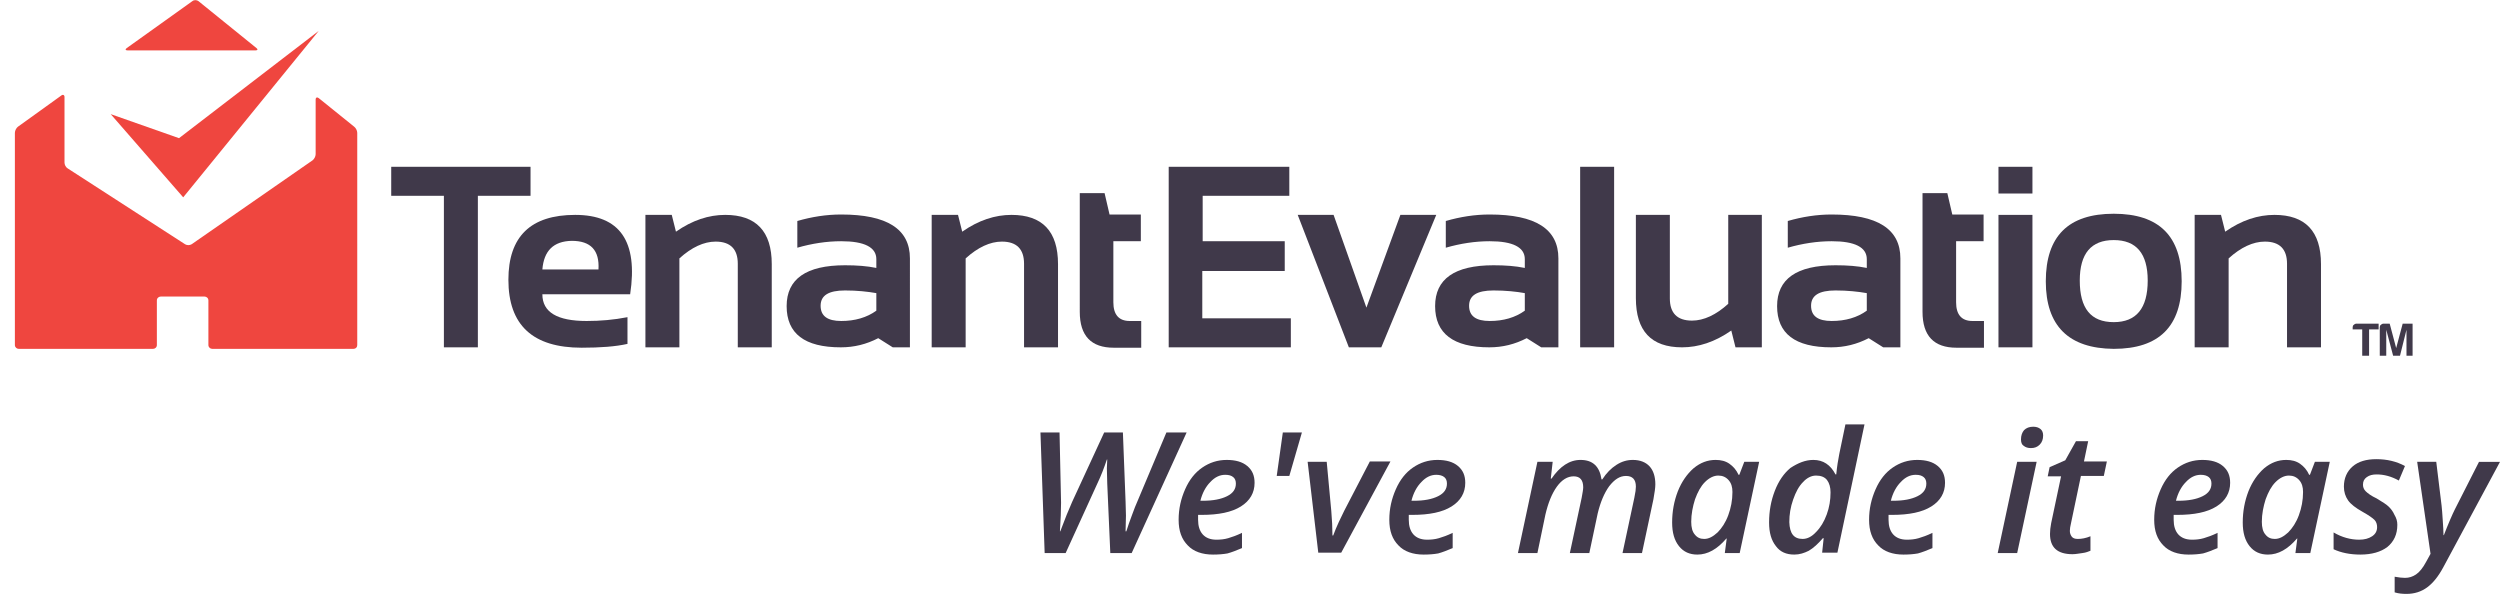 <?xml version="1.0" encoding="utf-8"?>
<!-- Generator: Adobe Illustrator 18.0.0, SVG Export Plug-In . SVG Version: 6.00 Build 0)  -->
<!DOCTYPE svg PUBLIC "-//W3C//DTD SVG 1.1//EN" "http://www.w3.org/Graphics/SVG/1.1/DTD/svg11.dtd">
<svg version="1.1" id="Layer_1" xmlns="http://www.w3.org/2000/svg" xmlns:xlink="http://www.w3.org/1999/xlink" x="0px" y="0px"
	 viewBox="0 0 655 155.5" enable-background="new 0 0 655 155.5" xml:space="preserve">
<g>
	<g>
		<g>
			<path fill="#EF463F" d="M67,13.2c0.5,0,0.6-0.3,0.2-0.6L52,0.3c-0.4-0.3-1.1-0.4-1.6,0L33.2,12.6c-0.4,0.3-0.4,0.6,0.2,0.6H67z"
				/>
		</g>
		<g>
			<path fill="#EF463F" d="M83.5,25.7c-0.4-0.3-0.8-0.2-0.8,0.4v14.3c0,0.6-0.4,1.3-0.8,1.6l-31.7,22c-0.5,0.3-1.2,0.3-1.7,0
				L17.7,44.1c-0.5-0.3-0.8-1-0.8-1.5V25.4c0-0.5-0.4-0.7-0.8-0.4L4.7,33.2c-0.4,0.3-0.8,1-0.8,1.6v55.6c0,0.6,0.5,1,1,1h35.2
				c0.5,0,1-0.4,1-1V78.7c0-0.6,0.5-1,1-1h11.5c0.5,0,1,0.4,1,1v11.7c0,0.6,0.5,1,1,1h37c0.6,0,1-0.4,1-1V34.8
				c0-0.6-0.4-1.3-0.8-1.6L83.5,25.7z"/>
		</g>
		<path fill="#EA3434" d="M0,31.5"/>
		<polygon fill="#EF463F" points="29,29.9 48,51.7 83.5,8.1 46.9,36.2 		"/>
	</g>
	<g>
		<g>
			<path fill="#40394A" d="M618.9,93.2v-6.9h-2.5v-0.6c0-0.2,0.1-0.5,0.3-0.6c0.2-0.2,0.4-0.3,0.6-0.3h5.9v1.5h-2.5v6.9H618.9z"/>
			<path fill="#40394A" d="M623.5,93.2v-7.5c0-0.2,0.1-0.5,0.3-0.6c0.2-0.2,0.4-0.3,0.6-0.3h1.7l1.7,6.4l1.7-6.4h2.6v8.4h-1.6v-6.8
				l-1.7,6.8h-1.8l-1.8-6.8v6.8H623.5z"/>
		</g>
		<path fill="#40394A" d="M139,43.7v7.6h-13.8V91h-8.9V51.3h-13.8v-7.6H139z"/>
		<path fill="#40394A" d="M165.1,77.1h-23c0,4.7,3.9,7,11.6,7c3.6,0,7.1-0.3,10.7-1v7c-3.1,0.7-7.1,1-12,1
			c-12.8,0-19.2-5.9-19.2-17.8c0-11.3,5.8-17,17.5-17C162.4,56.3,167.2,63.2,165.1,77.1z M142.1,70.6h14.7c0.3-5-2-7.5-7-7.5
			C145,63.2,142.5,65.7,142.1,70.6z"/>
		<path fill="#40394A" d="M169.1,91V56.3h6.9l1.1,4.4c4.3-3,8.6-4.4,12.9-4.4c8.1,0,12.2,4.3,12.2,12.9V91h-8.9V69.1
			c0-3.8-1.9-5.8-5.8-5.8c-3.1,0-6.3,1.5-9.5,4.4V91H169.1z"/>
		<path fill="#40394A" d="M206.1,80.2c0-7.1,5.1-10.7,15.3-10.7c3.1,0,5.8,0.2,8.2,0.7v-2.3c0-3.1-3.1-4.7-9.2-4.7
			c-3.8,0-7.7,0.6-11.5,1.7v-7c3.8-1.1,7.6-1.7,11.5-1.7c12,0,18,3.8,18,11.5V91h-4.5l-3.8-2.4c-3.1,1.6-6.3,2.4-9.8,2.4
			C210.8,91,206.1,87.4,206.1,80.2z M221.4,76.1c-4.3,0-6.4,1.3-6.4,4c0,2.7,1.8,4,5.4,4c3.6,0,6.7-0.9,9.2-2.7v-4.6
			C227.3,76.4,224.6,76.1,221.4,76.1z"/>
		<path fill="#40394A" d="M244.1,91V56.3h6.9l1.1,4.4c4.3-3,8.6-4.4,12.9-4.4c8.1,0,12.2,4.3,12.2,12.9V91h-8.9V69.1
			c0-3.8-1.9-5.8-5.8-5.8c-3.1,0-6.3,1.5-9.5,4.4V91H244.1z"/>
		<path fill="#40394A" d="M282.8,50.6h6.6l1.3,5.6h8.2v7h-7.2v16c0,3.2,1.4,4.9,4.3,4.9h3v7h-7.2c-5.9,0-8.9-3.1-8.9-9.4V50.6z"/>
		<path fill="#40394A" d="M337.8,43.7v7.6h-22.7v11.9h21.5V71H315v12.4h23.2V91h-32V43.7H337.8z"/>
		<path fill="#40394A" d="M340,56.3h9.4l8.6,24.3l8.9-24.3h9.4L361.9,91h-8.5L340,56.3z"/>
		<path fill="#40394A" d="M376,80.2c0-7.1,5.1-10.7,15.3-10.7c3.1,0,5.8,0.2,8.2,0.7v-2.3c0-3.1-3.1-4.7-9.2-4.7
			c-3.8,0-7.7,0.6-11.5,1.7v-7c3.8-1.1,7.6-1.7,11.5-1.7c12,0,18,3.8,18,11.5V91h-4.5l-3.8-2.4c-3.1,1.6-6.3,2.4-9.8,2.4
			C380.8,91,376,87.4,376,80.2z M391.3,76.1c-4.3,0-6.4,1.3-6.4,4c0,2.7,1.8,4,5.4,4c3.6,0,6.7-0.9,9.2-2.7v-4.6
			C397.3,76.4,394.5,76.1,391.3,76.1z"/>
		<path fill="#40394A" d="M422.9,43.7V91H414V43.7H422.9z"/>
		<path fill="#40394A" d="M461.6,56.3V91h-6.9l-1.1-4.4c-4.3,3-8.6,4.4-12.9,4.4c-8.1,0-12.1-4.3-12.1-12.9V56.3h8.9v21.9
			c0,3.8,1.9,5.8,5.8,5.8c3.1,0,6.3-1.5,9.5-4.4V56.3H461.6z"/>
		<path fill="#40394A" d="M465.6,80.2c0-7.1,5.1-10.7,15.3-10.7c3.1,0,5.8,0.2,8.2,0.7v-2.3c0-3.1-3.1-4.7-9.2-4.7
			c-3.8,0-7.7,0.6-11.5,1.7v-7c3.8-1.1,7.6-1.7,11.5-1.7c12,0,18,3.8,18,11.5V91h-4.5l-3.8-2.4c-3.1,1.6-6.3,2.4-9.8,2.4
			C470.3,91,465.6,87.4,465.6,80.2z M480.9,76.1c-4.3,0-6.4,1.3-6.4,4c0,2.7,1.8,4,5.4,4c3.6,0,6.7-0.9,9.2-2.7v-4.6
			C486.8,76.4,484.1,76.1,480.9,76.1z"/>
		<path fill="#40394A" d="M503.6,50.6h6.6l1.3,5.6h8.2v7h-7.2v16c0,3.2,1.4,4.9,4.3,4.9h3v7h-7.2c-5.9,0-8.9-3.1-8.9-9.4V50.6z"/>
		<path fill="#40394A" d="M532.5,43.7v7h-8.9v-7H532.5z M532.5,56.3V91h-8.9V56.3H532.5z"/>
		<path fill="#40394A" d="M536,73.7c0-11.8,5.9-17.7,17.8-17.7c11.9,0,17.8,5.9,17.8,17.7c0,11.8-5.9,17.7-17.8,17.7
			C542,91.3,536,85.4,536,73.7z M553.8,84.4c5.9,0,8.9-3.6,8.9-10.9c0-7.1-3-10.6-8.9-10.6c-5.9,0-8.9,3.5-8.9,10.6
			C544.9,80.8,547.8,84.4,553.8,84.4z"/>
		<path fill="#40394A" d="M575,91V56.3h6.9l1.1,4.4c4.3-3,8.6-4.4,12.9-4.4c8.1,0,12.2,4.3,12.2,12.9V91h-8.9V69.1
			c0-3.8-1.9-5.8-5.8-5.8c-3.1,0-6.3,1.5-9.5,4.4V91H575z"/>
		<g>
			<path fill="#40394A" d="M296.5,144.9h-5.6l-0.8-18.2l-0.1-4l0.1-2.3h-0.1c-0.7,2.1-1.5,4.2-2.5,6.3l-8.3,18.2h-5.5l-1.1-31.6h5
				l0.4,18.4c0,2-0.1,4.5-0.3,7.5h0.1c1.2-3.2,2.2-5.7,3.1-7.7l8.4-18.2h4.9l0.7,18.1l0.1,3.7l-0.1,4.1h0.2c0.4-1.3,0.9-2.7,1.5-4.3
				c0.6-1.6,1-2.7,1.3-3.3l7.7-18.3h5.3L296.5,144.9z"/>
			<path fill="#40394A" d="M317.8,145.3c-2.8,0-5.1-0.8-6.6-2.4c-1.6-1.6-2.4-3.8-2.4-6.7c0-2.9,0.6-5.5,1.7-8
				c1.1-2.5,2.6-4.4,4.5-5.7s4-2,6.4-2c2.3,0,4.1,0.5,5.4,1.6s1.9,2.5,1.9,4.4c0,2.6-1.2,4.7-3.6,6.2s-5.8,2.2-10.3,2.2h-0.9l0,0.7
				v0.6c0,1.6,0.4,2.9,1.2,3.8s2,1.4,3.6,1.4c1,0,2.1-0.1,3.1-0.4c1-0.3,2.2-0.7,3.6-1.4v4c-1.4,0.6-2.7,1.1-3.8,1.4
				C320.5,145.2,319.2,145.3,317.8,145.3z M321,124.4c-1.4,0-2.7,0.6-3.9,1.9c-1.2,1.2-2.1,2.9-2.6,4.9h0.6c2.7,0,4.8-0.4,6.4-1.2
				s2.3-1.9,2.3-3.3c0-0.7-0.2-1.3-0.7-1.7C322.6,124.6,322,124.4,321,124.4z"/>
			<path fill="#40394A" d="M341.1,113.3l-3.3,11.4h-3.3l1.6-11.4H341.1z"/>
			<path fill="#40394A" d="M345.4,144.9l-2.8-23.9h5l1.2,12.9c0.2,2.3,0.3,4.4,0.3,6.4h0.2c0.4-1.1,0.9-2.3,1.5-3.6s1.1-2.3,1.4-2.9
				l6.7-12.9h5.4l-12.9,23.9H345.4z"/>
			<path fill="#40394A" d="M373,145.3c-2.8,0-5.1-0.8-6.6-2.4c-1.6-1.6-2.4-3.8-2.4-6.7c0-2.9,0.6-5.5,1.7-8
				c1.1-2.5,2.6-4.4,4.5-5.7s4-2,6.4-2c2.3,0,4.1,0.5,5.4,1.6s1.9,2.5,1.9,4.4c0,2.6-1.2,4.7-3.6,6.2s-5.8,2.2-10.3,2.2h-0.9l0,0.7
				v0.6c0,1.6,0.4,2.9,1.2,3.8s2,1.4,3.6,1.4c1,0,2.1-0.1,3.1-0.4c1-0.3,2.2-0.7,3.6-1.4v4c-1.4,0.6-2.7,1.1-3.8,1.4
				C375.7,145.2,374.4,145.3,373,145.3z M376.3,124.4c-1.4,0-2.7,0.6-3.9,1.9c-1.2,1.2-2.1,2.9-2.6,4.9h0.6c2.7,0,4.8-0.4,6.4-1.2
				s2.3-1.9,2.3-3.3c0-0.7-0.2-1.3-0.7-1.7C377.9,124.6,377.2,124.4,376.3,124.4z"/>
			<path fill="#40394A" d="M414.1,120.5c3.2,0,5,1.7,5.5,5.1h0.2c1.1-1.7,2.3-2.9,3.7-3.8c1.4-0.9,2.8-1.3,4.3-1.3
				c1.9,0,3.4,0.6,4.4,1.7c1,1.1,1.5,2.7,1.5,4.7c0,0.9-0.2,2.2-0.5,3.9l-3,14.1h-5.1l3.1-14.5c0.3-1.4,0.4-2.3,0.4-2.9
				c0-1.9-0.9-2.8-2.6-2.8c-1.6,0-3,0.9-4.4,2.7c-1.3,1.8-2.3,4.2-3,7.1l-2.2,10.4h-5.1l3.1-14.5c0.2-1.2,0.4-2.1,0.4-2.7
				c0-1.9-0.8-2.9-2.5-2.9c-1.6,0-3.1,0.9-4.4,2.7c-1.3,1.8-2.3,4.3-3,7.3l-2.1,10.1h-5.1l5.1-23.9h4l-0.5,4.4h0.2
				C408.7,122.2,411.2,120.5,414.1,120.5z"/>
			<path fill="#40394A" d="M444.7,145.3c-2,0-3.6-0.7-4.8-2.2c-1.2-1.5-1.8-3.5-1.8-6.2c0-2.9,0.5-5.6,1.5-8.2c1-2.5,2.4-4.5,4.1-6
				c1.8-1.5,3.7-2.2,5.8-2.2c1.4,0,2.6,0.3,3.6,1s1.8,1.6,2.4,2.9h0.2l1.3-3.4h3.9l-5.1,23.9h-3.9l0.5-3.8h-0.1
				C449.9,143.9,447.4,145.3,444.7,145.3z M446.5,141.2c1.2,0,2.3-0.6,3.5-1.7c1.1-1.1,2.1-2.6,2.8-4.5c0.7-1.9,1.1-3.9,1.1-6.1
				c0-1.3-0.3-2.3-1-3.1c-0.7-0.8-1.6-1.2-2.7-1.2c-1.2,0-2.4,0.6-3.5,1.7c-1.1,1.1-1.9,2.6-2.6,4.5c-0.6,1.9-1,3.9-1,5.9
				c0,1.5,0.3,2.6,0.9,3.3C444.7,140.9,445.5,141.2,446.5,141.2z"/>
			<path fill="#40394A" d="M475.1,120.5c2.6,0,4.5,1.3,5.8,3.8h0.2c0.2-2.1,0.5-3.9,0.8-5.4l1.6-7.7h5l-7.1,33.6h-4l0.4-3.8h-0.2
				c-1.3,1.5-2.5,2.6-3.7,3.3c-1.2,0.6-2.4,1-3.8,1c-2.1,0-3.7-0.7-4.8-2.2c-1.2-1.5-1.8-3.5-1.8-6.2c0-3,0.5-5.7,1.5-8.3
				c1-2.6,2.4-4.6,4.1-6C471.1,121.3,473,120.5,475.1,120.5z M472.3,141.2c1.2,0,2.4-0.6,3.5-1.8c1.2-1.2,2.1-2.7,2.8-4.6
				c0.7-1.9,1-3.8,1-5.8c0-1.3-0.3-2.4-0.9-3.2c-0.6-0.8-1.6-1.2-2.9-1.2c-1.2,0-2.4,0.6-3.4,1.7c-1.1,1.1-1.9,2.6-2.6,4.6
				s-1,3.9-1,5.9C468.9,139.8,470,141.2,472.3,141.2z"/>
			<path fill="#40394A" d="M498.7,145.3c-2.8,0-5.1-0.8-6.6-2.4c-1.6-1.6-2.4-3.8-2.4-6.7c0-2.9,0.6-5.5,1.7-8
				c1.1-2.5,2.6-4.4,4.5-5.7c1.9-1.3,4-2,6.4-2c2.3,0,4.1,0.5,5.4,1.6s1.9,2.5,1.9,4.4c0,2.6-1.2,4.7-3.6,6.2s-5.8,2.2-10.3,2.2
				h-0.9l0,0.7v0.6c0,1.6,0.4,2.9,1.2,3.8s2,1.4,3.6,1.4c1,0,2.1-0.1,3.1-0.4c1-0.3,2.2-0.7,3.6-1.4v4c-1.4,0.6-2.7,1.1-3.8,1.4
				C501.4,145.2,500.1,145.3,498.7,145.3z M501.9,124.4c-1.4,0-2.7,0.6-3.9,1.9c-1.2,1.2-2.1,2.9-2.6,4.9h0.6c2.7,0,4.8-0.4,6.4-1.2
				s2.3-1.9,2.3-3.3c0-0.7-0.2-1.3-0.7-1.7C503.5,124.6,502.9,124.4,501.9,124.4z"/>
			<path fill="#40394A" d="M528.5,144.9h-5.1l5.1-23.9h5.1L528.5,144.9z M529.5,115.1c0-1,0.3-1.8,0.8-2.4c0.6-0.6,1.4-0.9,2.4-0.9
				c0.8,0,1.4,0.2,1.9,0.6c0.5,0.4,0.7,1,0.7,1.7c0,1-0.3,1.8-0.9,2.4c-0.6,0.6-1.3,0.9-2.3,0.9c-0.8,0-1.4-0.2-1.9-0.6
				C529.7,116.5,529.5,115.9,529.5,115.1z"/>
			<path fill="#40394A" d="M544.4,141.2c1,0,2.1-0.2,3.3-0.7v3.8c-0.5,0.2-1.2,0.5-2.1,0.6s-1.7,0.3-2.6,0.3c-4,0-5.9-1.8-5.9-5.3
				c0-0.8,0.1-1.8,0.3-2.8l2.6-12.3h-3.5l0.5-2.4l4.1-1.8l2.8-5h3.2l-1.1,5.3h6l-0.8,3.8h-6l-2.6,12.4c-0.2,0.8-0.3,1.5-0.3,2
				c0,0.6,0.2,1.1,0.5,1.5C543.1,141,543.6,141.2,544.4,141.2z"/>
			<path fill="#40394A" d="M573.4,145.3c-2.8,0-5.1-0.8-6.6-2.4c-1.6-1.6-2.4-3.8-2.4-6.7c0-2.9,0.6-5.5,1.7-8
				c1.1-2.5,2.6-4.4,4.5-5.7s4-2,6.4-2c2.3,0,4.1,0.5,5.4,1.6s1.9,2.5,1.9,4.4c0,2.6-1.2,4.7-3.6,6.2s-5.8,2.2-10.3,2.2h-0.9l0,0.7
				v0.6c0,1.6,0.4,2.9,1.2,3.8s2,1.4,3.6,1.4c1,0,2.1-0.1,3.1-0.4c1-0.3,2.2-0.7,3.6-1.4v4c-1.4,0.6-2.7,1.1-3.8,1.4
				C576.1,145.2,574.8,145.3,573.4,145.3z M576.6,124.4c-1.4,0-2.7,0.6-3.9,1.9c-1.2,1.2-2.1,2.9-2.6,4.9h0.6c2.7,0,4.8-0.4,6.4-1.2
				s2.3-1.9,2.3-3.3c0-0.7-0.2-1.3-0.7-1.7C578.2,124.6,577.5,124.4,576.6,124.4z"/>
			<path fill="#40394A" d="M594.2,145.3c-2,0-3.6-0.7-4.8-2.2c-1.2-1.5-1.8-3.5-1.8-6.2c0-2.9,0.5-5.6,1.5-8.2c1-2.5,2.4-4.5,4.1-6
				c1.8-1.5,3.7-2.2,5.8-2.2c1.4,0,2.6,0.3,3.6,1s1.8,1.6,2.4,2.9h0.2l1.3-3.4h3.9l-5.1,23.9h-3.9l0.5-3.8h-0.1
				C599.4,143.9,596.9,145.3,594.2,145.3z M596,141.2c1.2,0,2.3-0.6,3.5-1.7c1.1-1.1,2.1-2.6,2.8-4.5c0.7-1.9,1.1-3.9,1.1-6.1
				c0-1.3-0.3-2.3-1-3.1c-0.7-0.8-1.6-1.2-2.7-1.2c-1.2,0-2.4,0.6-3.5,1.7c-1.1,1.1-1.9,2.6-2.6,4.5c-0.6,1.9-1,3.9-1,5.9
				c0,1.5,0.3,2.6,0.9,3.3C594.2,140.9,595,141.2,596,141.2z"/>
			<path fill="#40394A" d="M628.1,137.5c0,2.5-0.9,4.4-2.6,5.8c-1.7,1.3-4.1,2-7.1,2c-2.7,0-5.1-0.5-7-1.4v-4.4
				c2.2,1.3,4.5,1.9,6.7,1.9c1.4,0,2.5-0.3,3.4-0.9c0.9-0.6,1.3-1.4,1.3-2.4c0-0.7-0.2-1.4-0.7-1.9c-0.5-0.5-1.5-1.2-3.1-2.1
				c-1.8-1-3.1-2-3.8-3c-0.7-1-1.1-2.2-1.1-3.6c0-2.2,0.8-4,2.3-5.3c1.5-1.3,3.6-1.9,6.2-1.9c2.8,0,5.3,0.6,7.5,1.8l-1.6,3.8
				c-2-1.1-3.9-1.6-5.8-1.6c-1.1,0-1.9,0.2-2.6,0.7c-0.7,0.5-1,1.1-1,2c0,0.6,0.2,1.2,0.7,1.7s1.4,1.2,2.9,1.9
				c1.5,0.9,2.6,1.6,3.2,2.2c0.6,0.6,1.1,1.3,1.4,2C627.9,135.8,628.1,136.6,628.1,137.5z"/>
			<path fill="#40394A" d="M633.3,121h5l1.4,11.5c0.1,0.9,0.2,2.2,0.3,3.8s0.2,2.9,0.2,3.9h0.1c1.2-3.1,2.2-5.4,2.9-6.8l6.3-12.4
				h5.5l-14.9,27.7c-1.3,2.4-2.7,4.1-4.2,5.2s-3.3,1.7-5.4,1.7c-1.1,0-2.1-0.1-3.1-0.4v-4.1c1.1,0.2,2,0.3,2.7,0.3
				c1.1,0,2-0.3,2.9-0.9s1.8-1.7,2.7-3.4l1.1-2L633.3,121z"/>
		</g>
	</g>
</g>
</svg>
